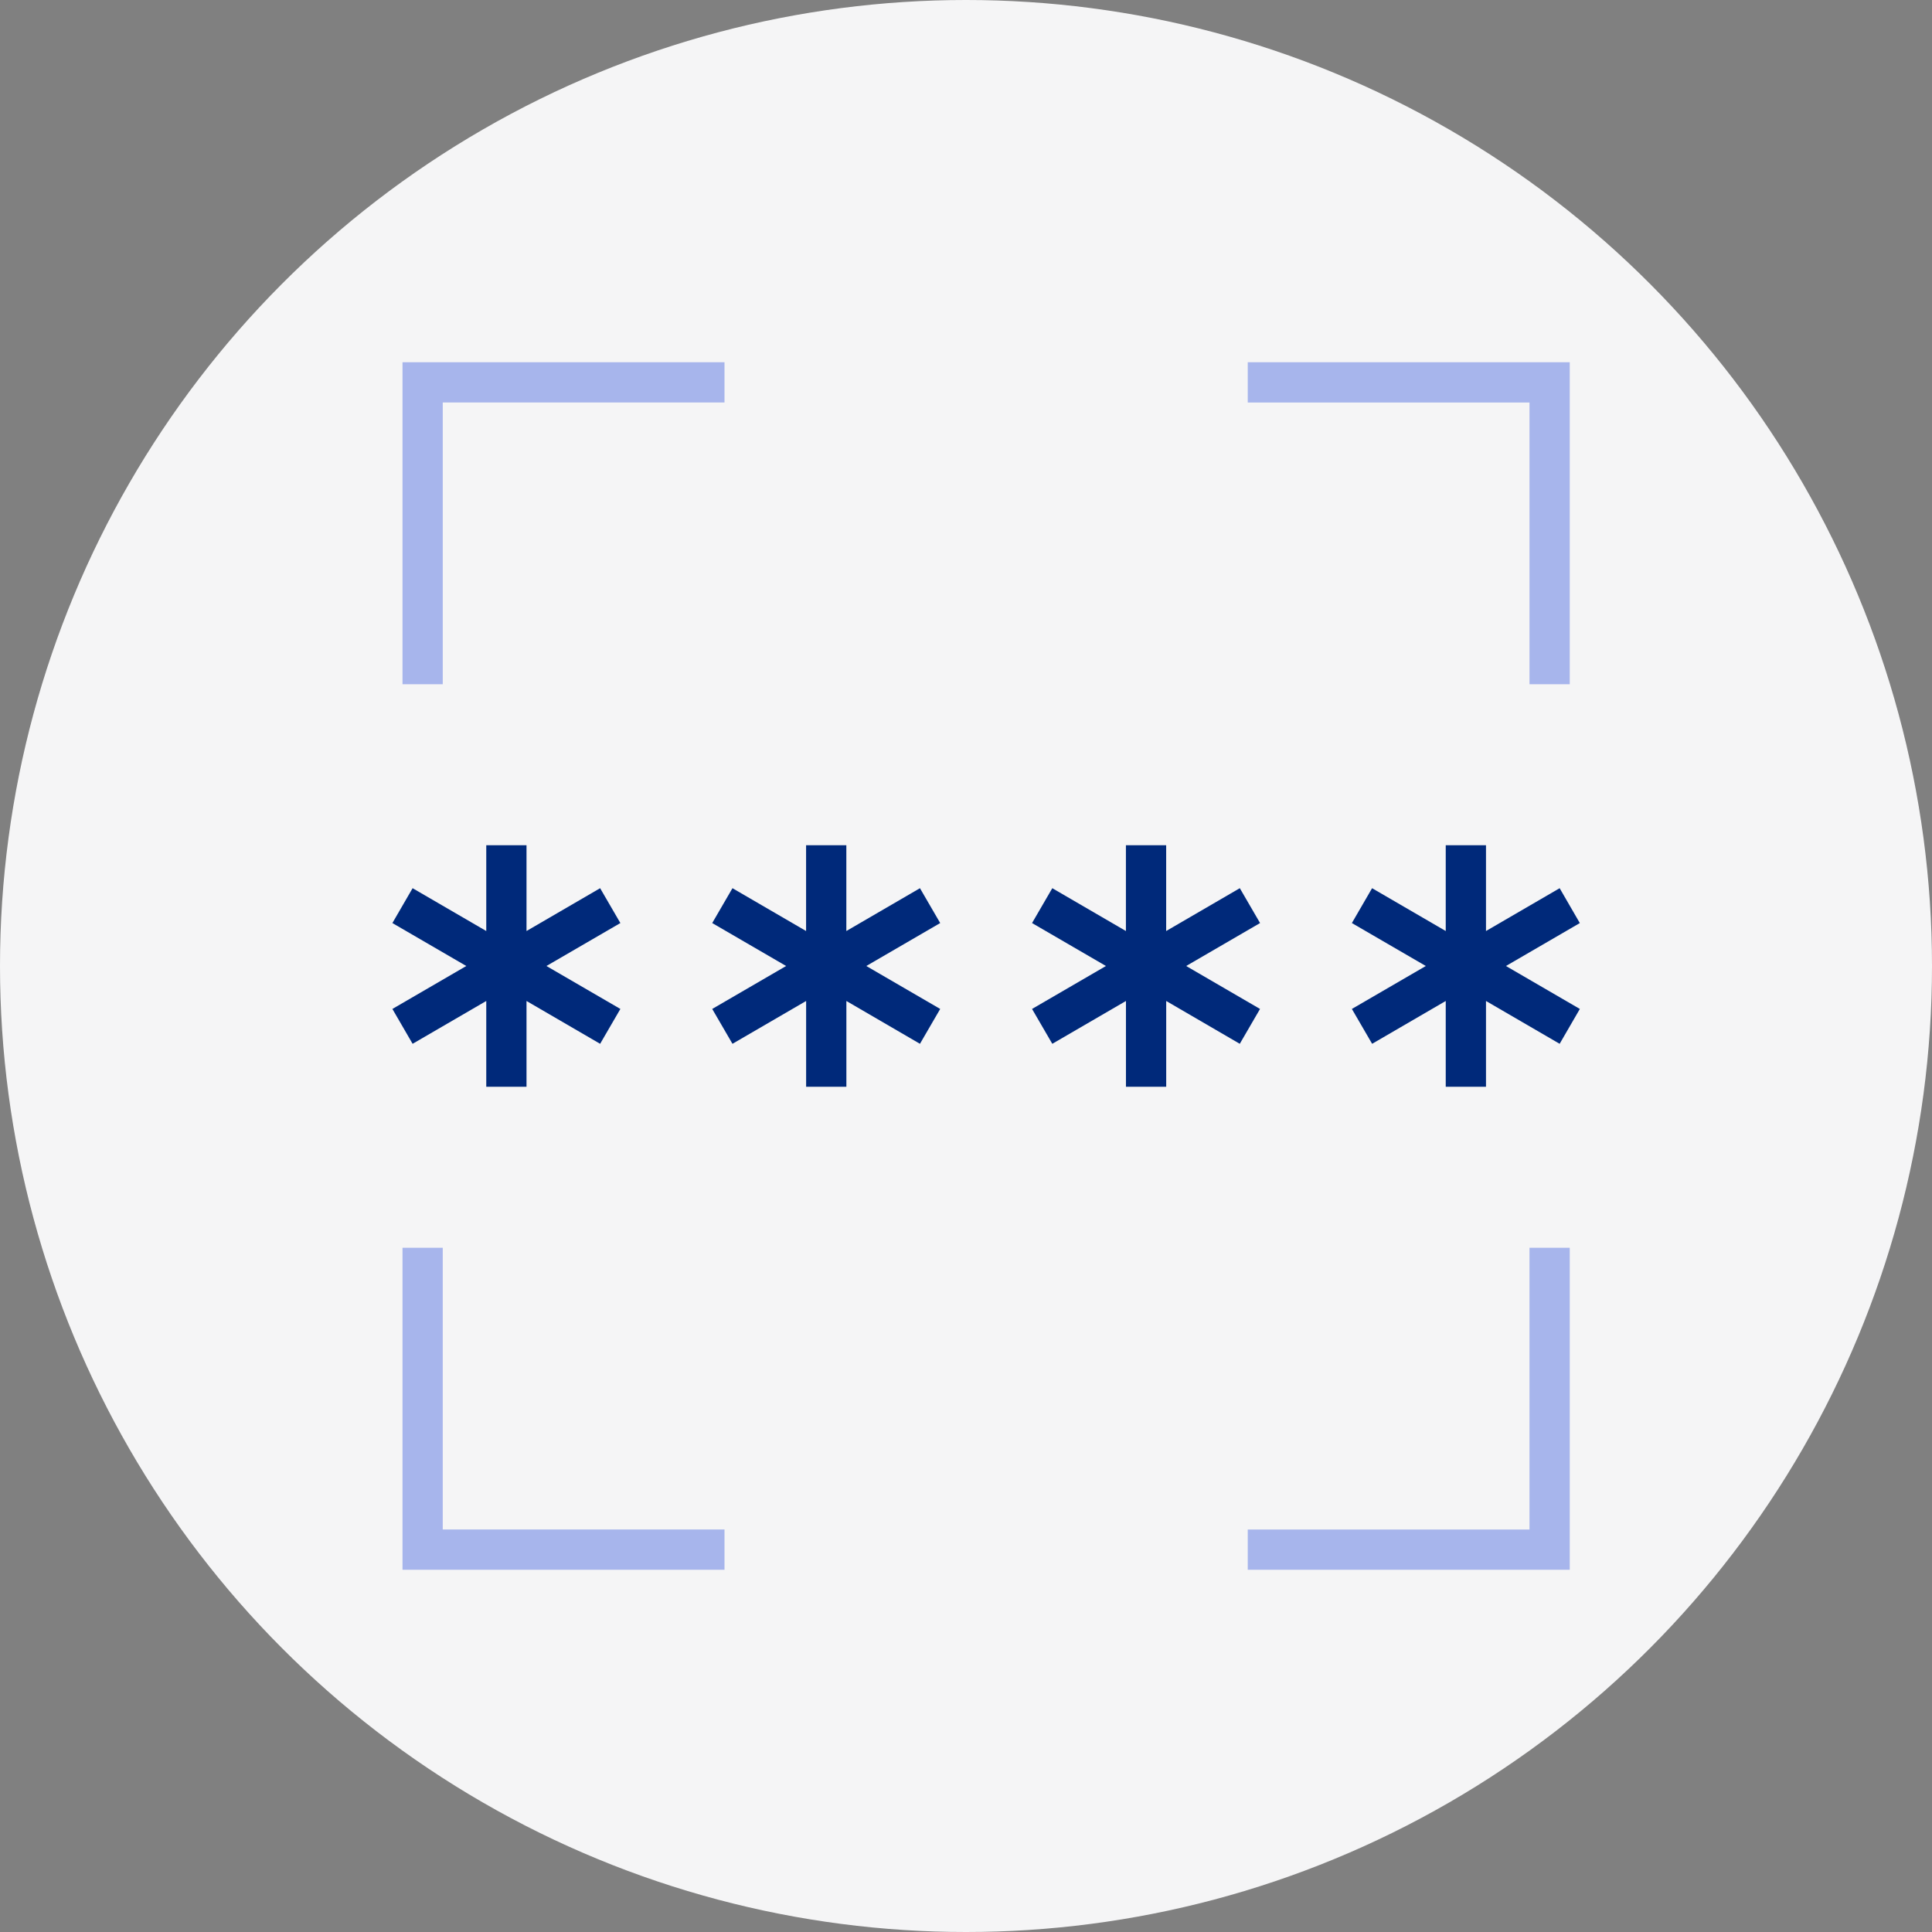 <svg xmlns="http://www.w3.org/2000/svg" width="48" height="48" fill="none" aria-labelledby="passwordAuthenticator" role="img" viewBox="0 0 48 48">
  <rect x="0" y="0" width="48" height="48" fill="#808080" stroke="none"/>
  <title id="passwordAuthenticator">Password Authenticator</title>
  <circle cx="24" cy="24" r="24" fill="#F5F5F6" class="siwFillBg"/>
  <path fill="#A7B5EC" d="M11 17h-1V9h8v1h-7v7Zm28 0h-1v-7h-7V9h8v8ZM18 39h-8v-8h1v7h7v1Zm21 0h-8v-1h7v-7h1v8Z" class="siwFillSecondary"/>
  <path fill="#00297A" d="m14.91 22.067-1.829 1.064V21h-1v2.131l-1.83-1.064-.502.866L11.585 24l-1.836 1.067.502.866 1.83-1.064V27h1v-2.131l1.829 1.064.503-.866L13.576 24l1.837-1.067-.503-.866Zm7.946 0-1.829 1.064V21h-1v2.131l-1.829-1.064-.503.866L19.531 24l-1.836 1.067.503.866 1.83-1.064V27h1v-2.131l1.828 1.064.503-.866L21.523 24l1.836-1.067-.503-.866Zm7.946 0-1.829 1.064V21h-1v2.131l-1.829-1.064-.503.866L27.477 24l-1.836 1.067.503.866 1.83-1.064V27h1v-2.131l1.828 1.064.503-.866L29.47 24l1.836-1.067-.503-.866Zm8.448.866-.501-.866-1.83 1.064V21h-1v2.131l-1.83-1.064-.502.866L35.424 24l-1.837 1.067.503.866 1.829-1.064V27h1v-2.131l1.83 1.064.502-.866L37.415 24l1.836-1.067Z" class="siwFillPrimary"/>
</svg>
